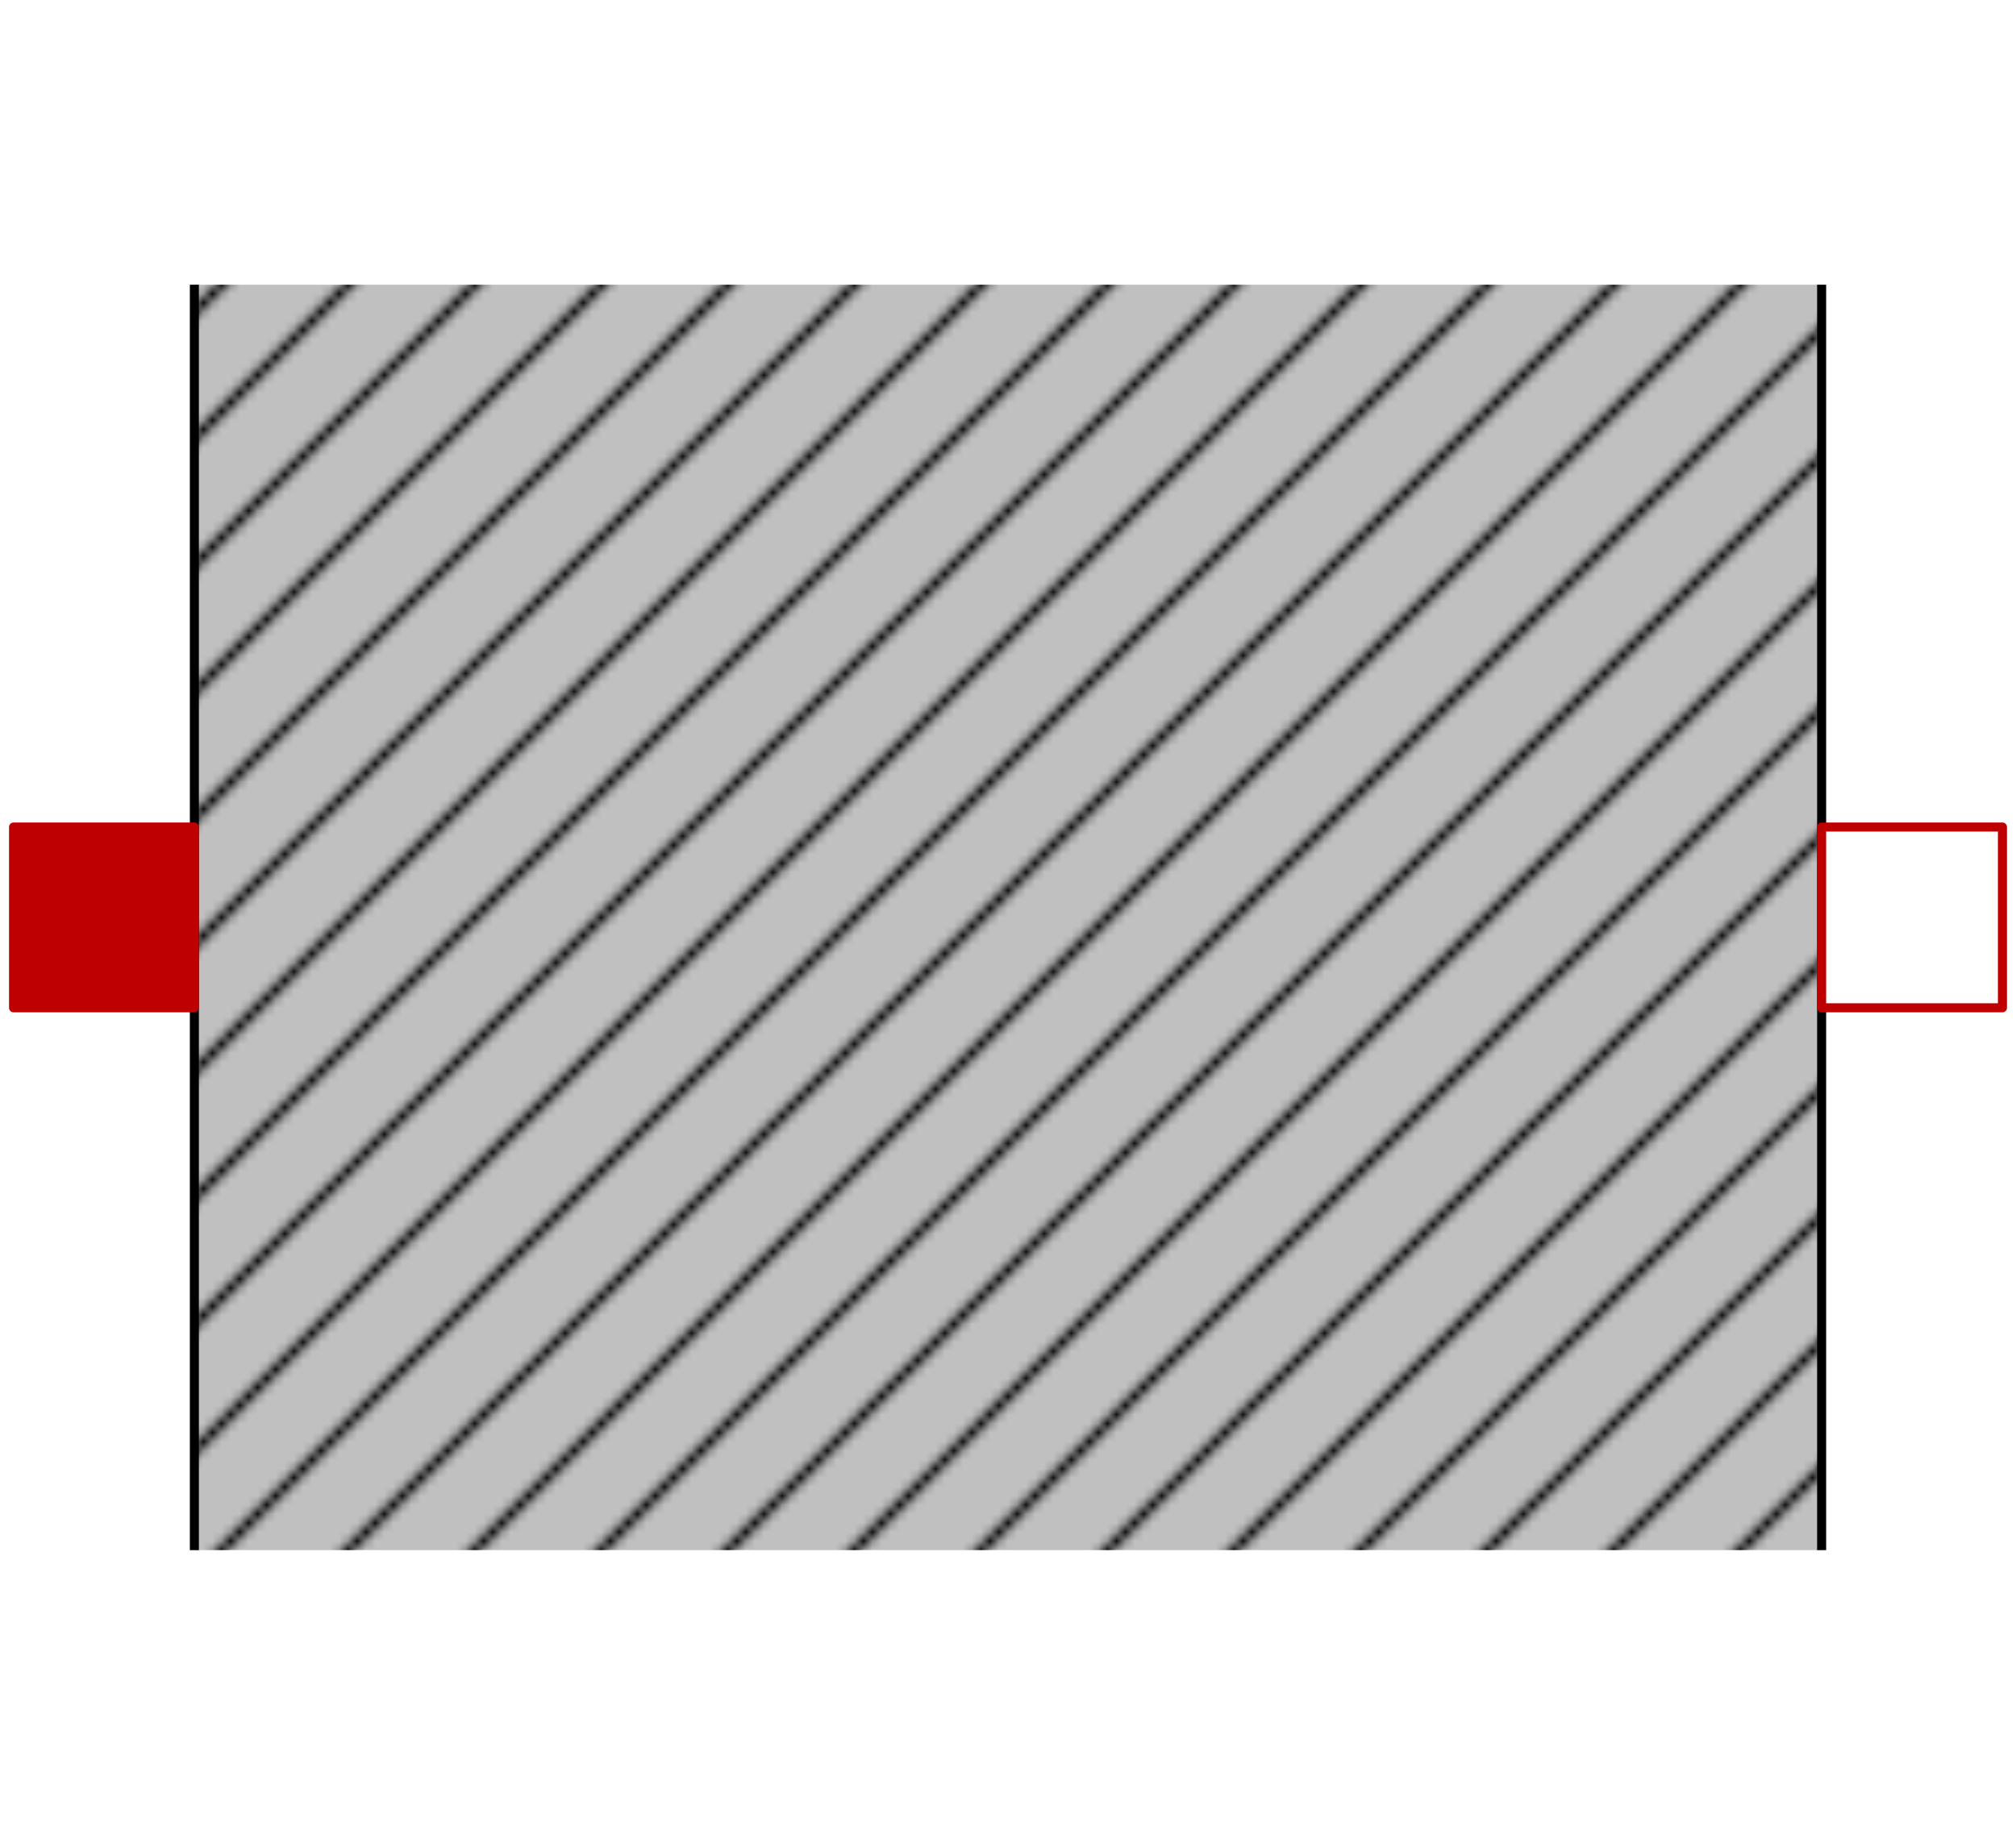 <svg width="223" height="203" xmlns="http://www.w3.org/2000/svg" xmlns:xlink="http://www.w3.org/1999/xlink">
	<g id="Modelica.Thermal.HeatTransfer.Components.ThermalResistor" class="component">
		<defs>
			<pattern id="pat2" patternUnits="userSpaceOnUse" width="14" height="14">
				<rect width="14" height="14" fill="#C0C0C0" />
				<path d="M-1,1 l2,-2 M0,14 l14,-14 M13,15 l2,-2" stroke="#000000" stroke-width="1" />
			</pattern>
		</defs>
		<polygon points="21.5,171.5 201.5,171.5 201.5,31.5 21.5,31.5" fill="url(#pat2)" stroke-opacity="0" stroke-width="1.0" stroke-linecap="butt" stroke-linejoin="round" />
		<polyline points="21.5,31.5 21.5,171.5" fill-opacity="0" stroke="#000000" stroke-width="1.0" stroke-linecap="butt" stroke-linejoin="round" />
		<polyline points="201.5,31.5 201.5,171.5" fill-opacity="0" stroke="#000000" stroke-width="1.0" stroke-linecap="butt" stroke-linejoin="round" />
		<g id="port_a" class="port">
			<polygon points="1.5,111.5 21.5,111.5 21.5,91.5 1.5,91.5" fill="#BF0000" stroke="#BF0000" stroke-width="1.0" stroke-linecap="butt" stroke-linejoin="round" />
		</g>
		<g id="port_b" class="port">
			<polygon points="201.5,111.5 221.5,111.5 221.5,91.5 201.5,91.5" fill="#FFFFFF" stroke="#BF0000" stroke-width="1.0" stroke-linecap="butt" stroke-linejoin="round" />
		</g>
	</g>
</svg>
